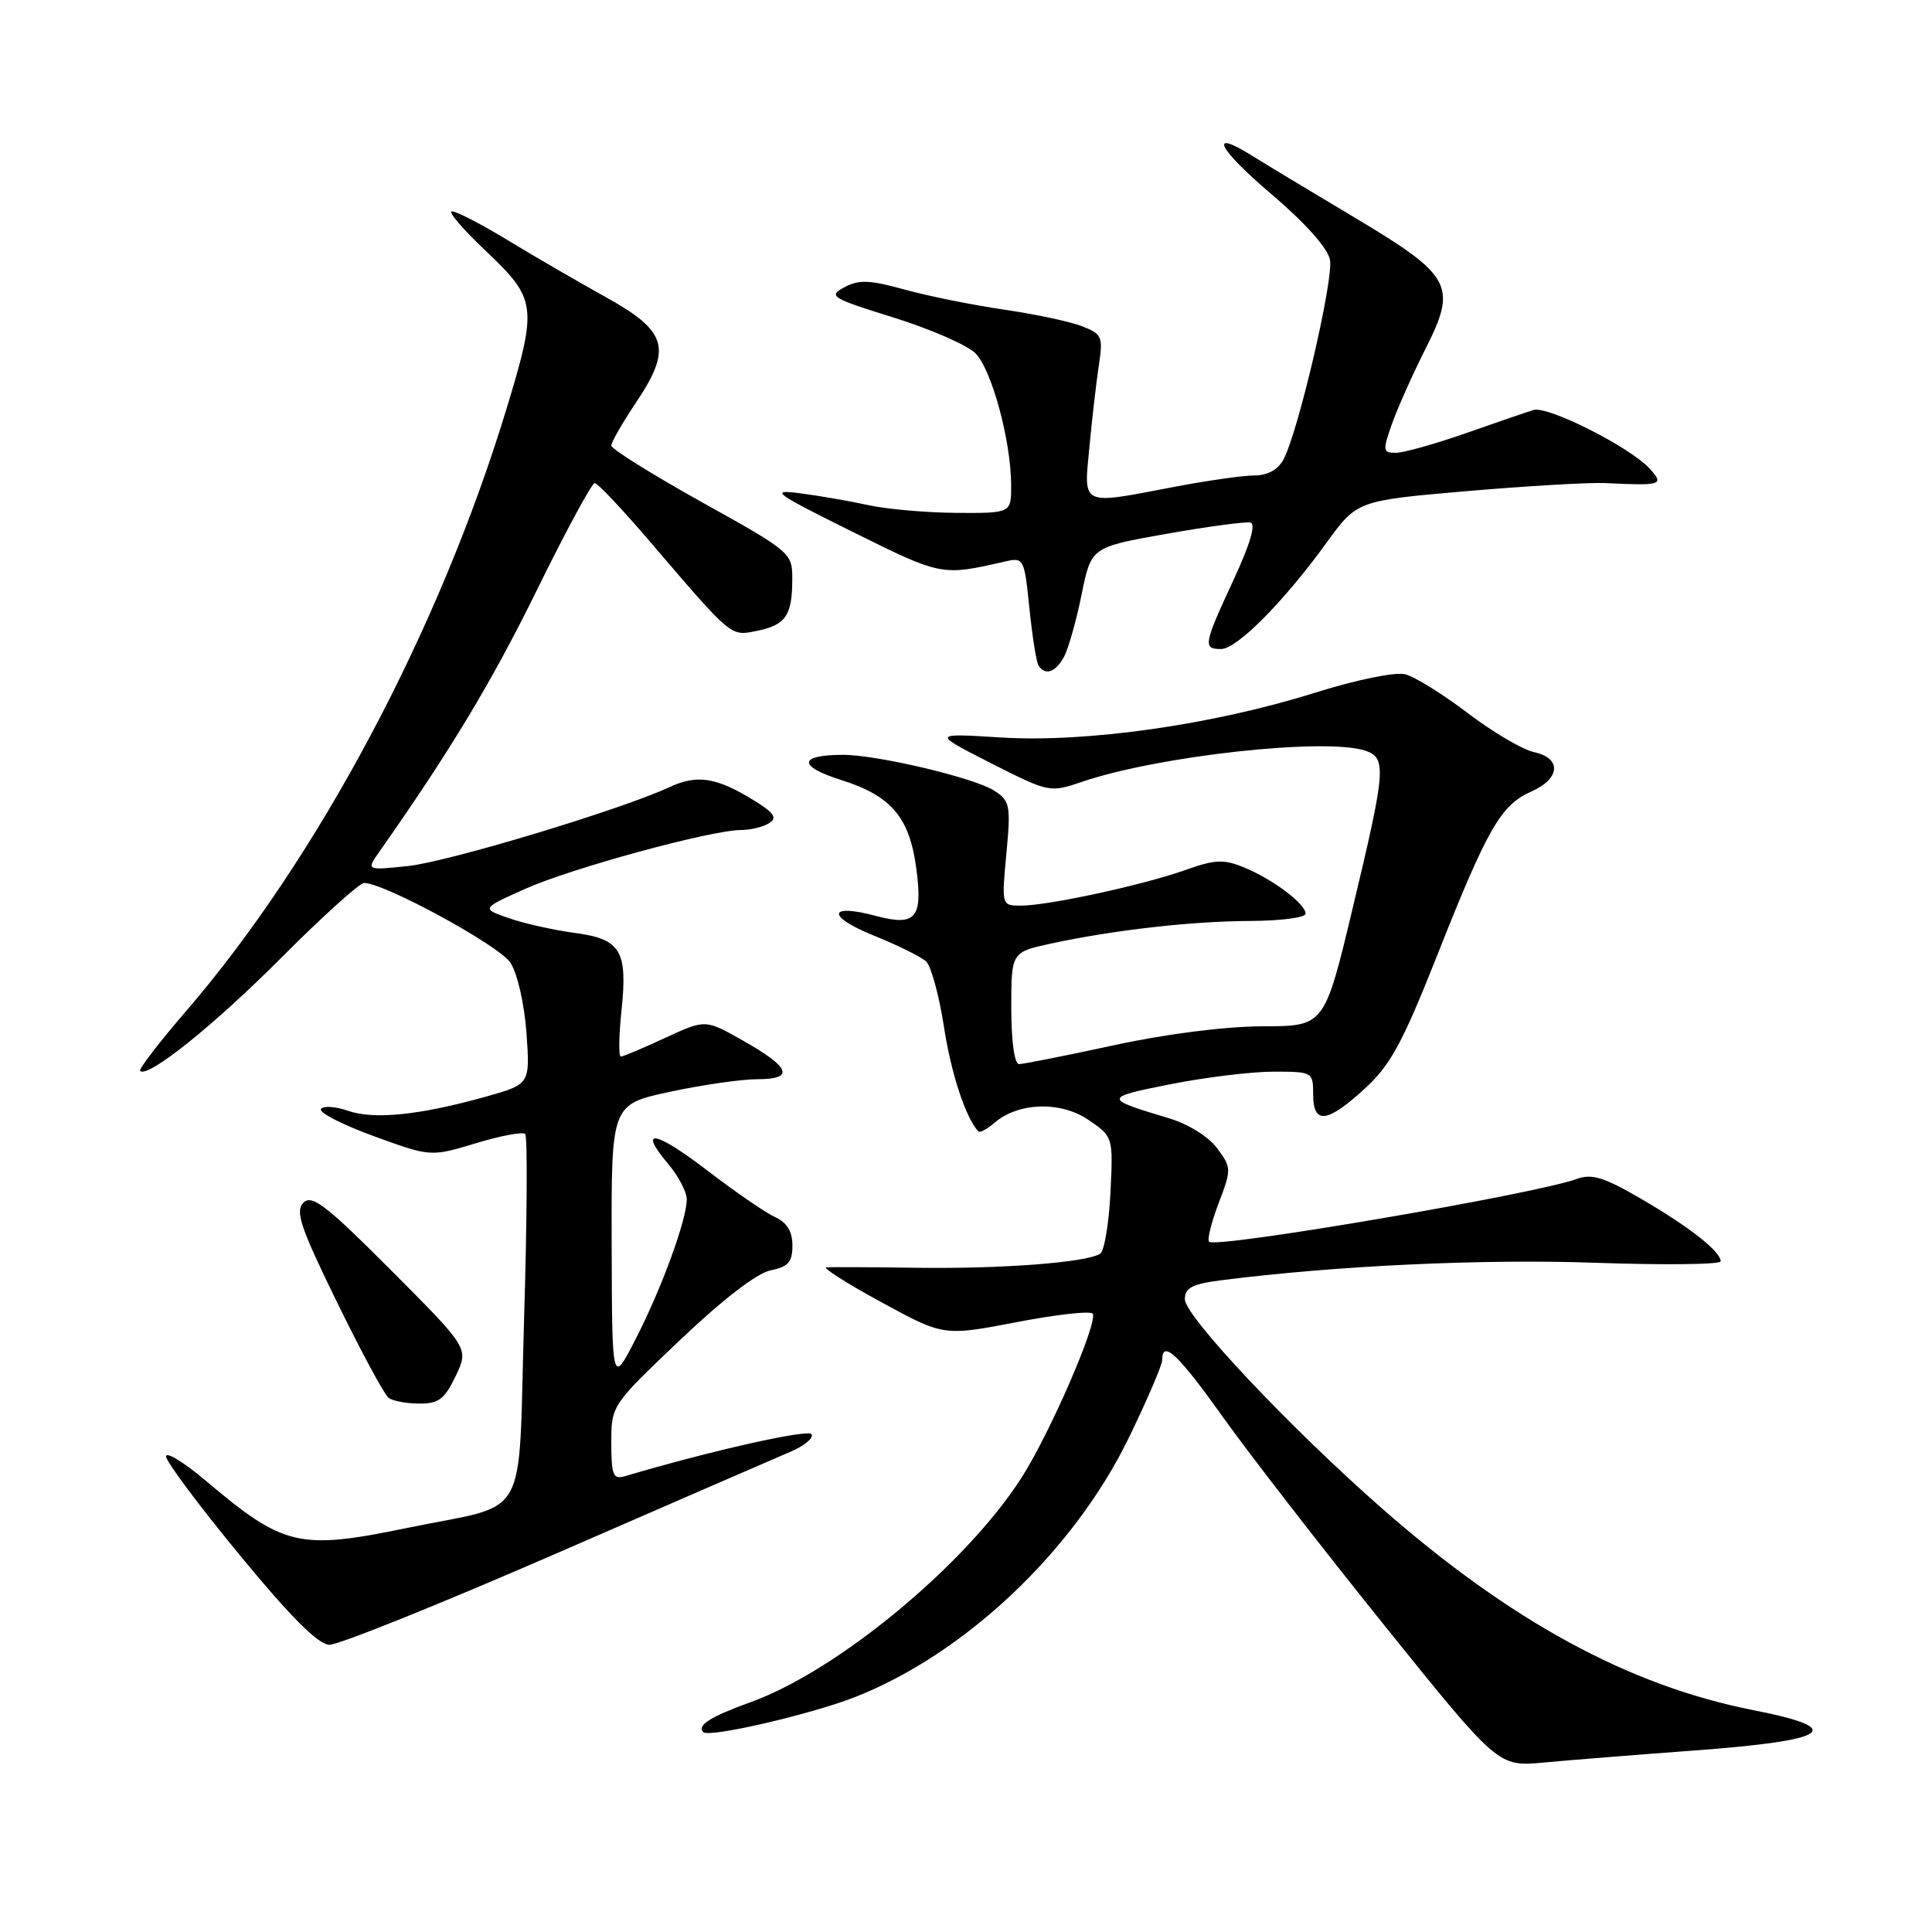 <?xml version="1.0" encoding="UTF-8" standalone="no"?>
<!DOCTYPE svg PUBLIC "-//W3C//DTD SVG 1.1//EN" "http://www.w3.org/Graphics/SVG/1.1/DTD/svg11.dtd" >
<svg xmlns="http://www.w3.org/2000/svg" xmlns:xlink="http://www.w3.org/1999/xlink" version="1.1" viewBox="0 0 256 256">
 <g >
 <path fill="currentColor"
d=" M 224.50 231.95 C 242.52 230.62 244.82 229.06 232.35 226.61 C 215.85 223.37 200.15 214.83 183.00 199.77 C 170.83 189.07 157.00 174.39 157.00 172.16 C 157.00 170.64 157.96 170.14 161.75 169.65 C 176.93 167.71 196.38 166.80 211.25 167.32 C 220.46 167.64 228.00 167.56 228.00 167.13 C 228.00 165.83 223.83 162.55 217.44 158.84 C 212.57 156.00 210.91 155.49 208.95 156.21 C 203.56 158.21 161.13 165.46 160.21 164.54 C 159.94 164.27 160.51 161.96 161.48 159.42 C 163.19 154.93 163.18 154.72 161.28 152.15 C 160.15 150.62 157.45 148.94 154.91 148.18 C 146.16 145.56 146.17 145.44 155.06 143.67 C 159.70 142.75 165.86 142.00 168.75 142.00 C 173.92 142.00 174.00 142.05 174.00 145.00 C 174.00 149.04 175.83 148.84 180.84 144.25 C 184.26 141.12 185.85 138.18 190.47 126.50 C 197.11 109.72 198.87 106.67 202.91 104.88 C 206.78 103.17 206.95 100.45 203.25 99.66 C 201.74 99.33 197.80 97.01 194.50 94.50 C 191.20 91.99 187.47 89.67 186.21 89.35 C 184.89 89.01 179.77 90.06 174.21 91.80 C 160.66 96.05 143.98 98.42 132.62 97.72 C 123.50 97.15 123.50 97.15 131.28 101.11 C 139.02 105.03 139.09 105.05 143.42 103.58 C 153.48 100.16 175.44 97.74 180.82 99.44 C 183.77 100.38 183.66 101.85 179.26 120.24 C 175.50 135.98 175.50 135.98 167.33 135.99 C 162.41 136.00 154.56 136.99 147.60 138.50 C 141.24 139.88 135.58 141.00 135.02 141.00 C 134.42 141.00 134.00 137.94 134.00 133.58 C 134.00 126.17 134.00 126.17 139.25 125.03 C 147.58 123.23 157.90 122.06 165.75 122.03 C 169.74 122.01 173.00 121.58 173.00 121.07 C 173.00 119.78 168.70 116.53 164.89 114.96 C 162.16 113.83 161.03 113.87 157.04 115.29 C 151.44 117.28 138.88 120.00 135.29 120.00 C 132.71 120.00 132.71 120.00 133.35 113.11 C 133.95 106.71 133.83 106.12 131.75 104.77 C 129.11 103.06 116.14 99.99 111.63 100.02 C 105.79 100.04 105.71 101.54 111.45 103.35 C 118.11 105.45 120.52 108.29 121.42 115.11 C 122.29 121.68 121.35 122.77 116.05 121.36 C 109.70 119.66 109.49 121.42 115.74 123.95 C 118.91 125.23 122.04 126.78 122.71 127.39 C 123.37 128.00 124.43 131.88 125.07 136.00 C 126.03 142.25 127.91 147.99 129.62 149.91 C 129.82 150.14 130.78 149.63 131.74 148.80 C 134.90 146.06 140.51 145.87 144.21 148.38 C 147.50 150.62 147.50 150.62 147.14 158.06 C 146.94 162.15 146.32 165.79 145.77 166.13 C 143.93 167.29 132.79 168.14 121.57 167.99 C 115.48 167.90 110.05 167.88 109.50 167.93 C 108.95 167.98 112.22 170.06 116.77 172.54 C 125.04 177.05 125.04 177.05 134.77 175.18 C 140.12 174.15 144.64 173.66 144.81 174.09 C 145.38 175.51 139.11 189.92 135.39 195.75 C 128.06 207.25 111.05 221.36 99.50 225.53 C 94.15 227.46 92.30 228.63 93.19 229.52 C 93.95 230.29 107.41 227.17 113.25 224.89 C 127.84 219.18 142.27 205.53 149.56 190.54 C 152.00 185.52 154.00 180.87 154.00 180.20 C 154.00 177.46 156.14 179.47 162.03 187.75 C 165.46 192.56 175.06 204.96 183.38 215.30 C 198.50 234.10 198.50 234.10 204.50 233.55 C 207.80 233.24 216.80 232.52 224.50 231.95 Z  M 73.65 205.87 C 88.97 199.20 102.98 193.11 104.79 192.34 C 106.60 191.57 107.83 190.54 107.53 190.04 C 107.09 189.33 94.07 192.26 82.75 195.62 C 81.25 196.06 81.00 195.43 81.00 191.18 C 81.00 186.24 81.02 186.20 90.10 177.57 C 95.74 172.20 100.30 168.69 102.10 168.33 C 104.45 167.86 105.00 167.23 105.00 165.04 C 105.00 163.18 104.28 161.99 102.72 161.28 C 101.46 160.71 97.46 157.96 93.83 155.18 C 86.80 149.79 84.45 149.37 88.53 154.22 C 89.89 155.83 91.00 157.95 91.00 158.92 C 91.00 161.63 87.62 170.86 84.18 177.52 C 81.10 183.50 81.10 183.50 81.05 164.92 C 81.00 146.34 81.00 146.34 88.77 144.67 C 93.05 143.75 98.26 143.00 100.36 143.00 C 105.34 143.00 104.76 141.45 98.42 137.87 C 93.46 135.06 93.46 135.06 88.13 137.53 C 85.20 138.89 82.56 140.00 82.26 140.00 C 81.96 140.00 82.00 137.26 82.35 133.92 C 83.18 125.94 82.27 124.43 76.12 123.61 C 73.40 123.25 69.50 122.38 67.46 121.67 C 63.75 120.39 63.75 120.39 69.63 117.76 C 75.75 115.03 94.16 110.01 98.18 109.98 C 99.46 109.98 101.14 109.57 101.92 109.07 C 103.03 108.37 102.59 107.72 99.92 106.07 C 94.94 103.00 92.39 102.59 88.74 104.29 C 82.24 107.30 59.36 114.21 54.02 114.76 C 48.54 115.33 48.54 115.33 50.23 112.91 C 59.66 99.50 65.19 90.31 71.11 78.25 C 74.96 70.41 78.42 64.00 78.81 64.01 C 79.19 64.02 82.42 67.44 86.00 71.62 C 97.08 84.57 96.76 84.30 100.27 83.60 C 104.09 82.83 104.96 81.58 104.98 76.86 C 105.00 73.25 104.92 73.18 93.00 66.54 C 86.40 62.86 81.00 59.49 81.00 59.04 C 81.00 58.59 82.47 56.04 84.26 53.36 C 89.10 46.13 88.46 43.91 80.18 39.32 C 76.51 37.28 70.68 33.90 67.23 31.80 C 63.79 29.71 60.48 28.00 59.89 28.00 C 59.30 28.00 61.33 30.38 64.41 33.29 C 71.10 39.61 71.23 40.62 67.14 54.09 C 58.24 83.41 42.14 113.69 24.64 134.00 C 21.08 138.12 18.35 141.68 18.57 141.90 C 19.57 142.91 28.39 135.83 37.32 126.86 C 42.72 121.44 47.64 117.00 48.25 117.00 C 50.94 117.00 66.14 125.28 67.63 127.56 C 68.56 128.98 69.48 133.01 69.76 136.87 C 70.24 143.67 70.24 143.67 64.35 145.32 C 55.65 147.76 49.54 148.39 46.10 147.18 C 44.42 146.60 42.81 146.50 42.53 146.96 C 42.24 147.42 45.40 149.04 49.54 150.55 C 57.07 153.29 57.07 153.29 63.04 151.49 C 66.33 150.49 69.27 149.94 69.59 150.26 C 69.91 150.57 69.84 161.67 69.44 174.92 C 68.62 202.27 70.41 199.07 54.00 202.45 C 39.62 205.42 37.62 204.95 27.25 196.19 C 24.36 193.75 22.00 192.31 22.00 192.98 C 22.00 193.65 26.39 199.53 31.75 206.04 C 38.53 214.28 42.15 217.90 43.65 217.94 C 44.83 217.97 58.33 212.54 73.65 205.87 Z  M 60.38 182.33 C 62.13 178.66 62.13 178.66 51.84 168.34 C 43.23 159.70 41.33 158.24 40.21 159.36 C 39.08 160.49 39.81 162.64 44.68 172.60 C 47.88 179.15 50.95 184.83 51.50 185.23 C 52.05 185.64 53.88 185.98 55.56 185.98 C 58.12 186.00 58.92 185.39 60.38 182.33 Z  M 140.99 87.02 C 141.58 85.92 142.62 82.21 143.32 78.77 C 144.59 72.50 144.59 72.50 154.54 70.74 C 160.02 69.77 165.03 69.10 165.68 69.24 C 166.45 69.41 165.65 72.11 163.43 76.88 C 159.48 85.40 159.37 86.00 161.79 86.00 C 163.90 86.00 170.07 79.78 175.77 71.92 C 179.82 66.34 179.82 66.34 194.31 65.08 C 202.28 64.40 210.54 63.91 212.65 64.01 C 220.21 64.37 220.55 64.26 218.60 62.11 C 216.01 59.25 205.08 53.73 203.18 54.33 C 202.25 54.62 198.19 56.01 194.15 57.43 C 190.11 58.84 185.97 60.00 184.95 60.00 C 183.23 60.00 183.19 59.72 184.43 56.20 C 185.17 54.11 187.17 49.62 188.88 46.23 C 193.13 37.82 192.44 36.55 179.25 28.68 C 173.55 25.28 167.56 21.67 165.95 20.66 C 160.00 16.94 161.36 19.68 168.45 25.71 C 172.94 29.52 175.93 32.88 176.23 34.42 C 176.73 37.03 172.03 57.20 170.07 60.88 C 169.34 62.24 167.96 63.00 166.21 63.00 C 164.72 63.00 159.97 63.68 155.66 64.50 C 143.08 66.91 143.60 67.15 144.35 59.25 C 144.70 55.54 145.26 50.66 145.60 48.42 C 146.18 44.61 146.03 44.26 143.36 43.22 C 141.79 42.61 137.12 41.62 133.00 41.02 C 128.88 40.42 122.97 39.23 119.87 38.37 C 115.25 37.09 113.81 37.03 111.89 38.06 C 109.69 39.23 110.12 39.50 118.42 42.08 C 123.30 43.61 128.18 45.73 129.25 46.81 C 131.40 48.96 133.96 58.38 133.98 64.25 C 134.00 68.00 134.00 68.00 126.75 67.96 C 122.76 67.93 117.47 67.47 115.00 66.92 C 112.53 66.38 108.47 65.68 106.00 65.36 C 101.91 64.83 102.55 65.30 112.99 70.48 C 124.78 76.33 124.77 76.32 133.10 74.42 C 135.66 73.83 135.72 73.94 136.40 80.58 C 136.78 84.30 137.32 87.71 137.60 88.17 C 138.47 89.57 139.88 89.10 140.99 87.02 Z "/>
</g>
</svg>
